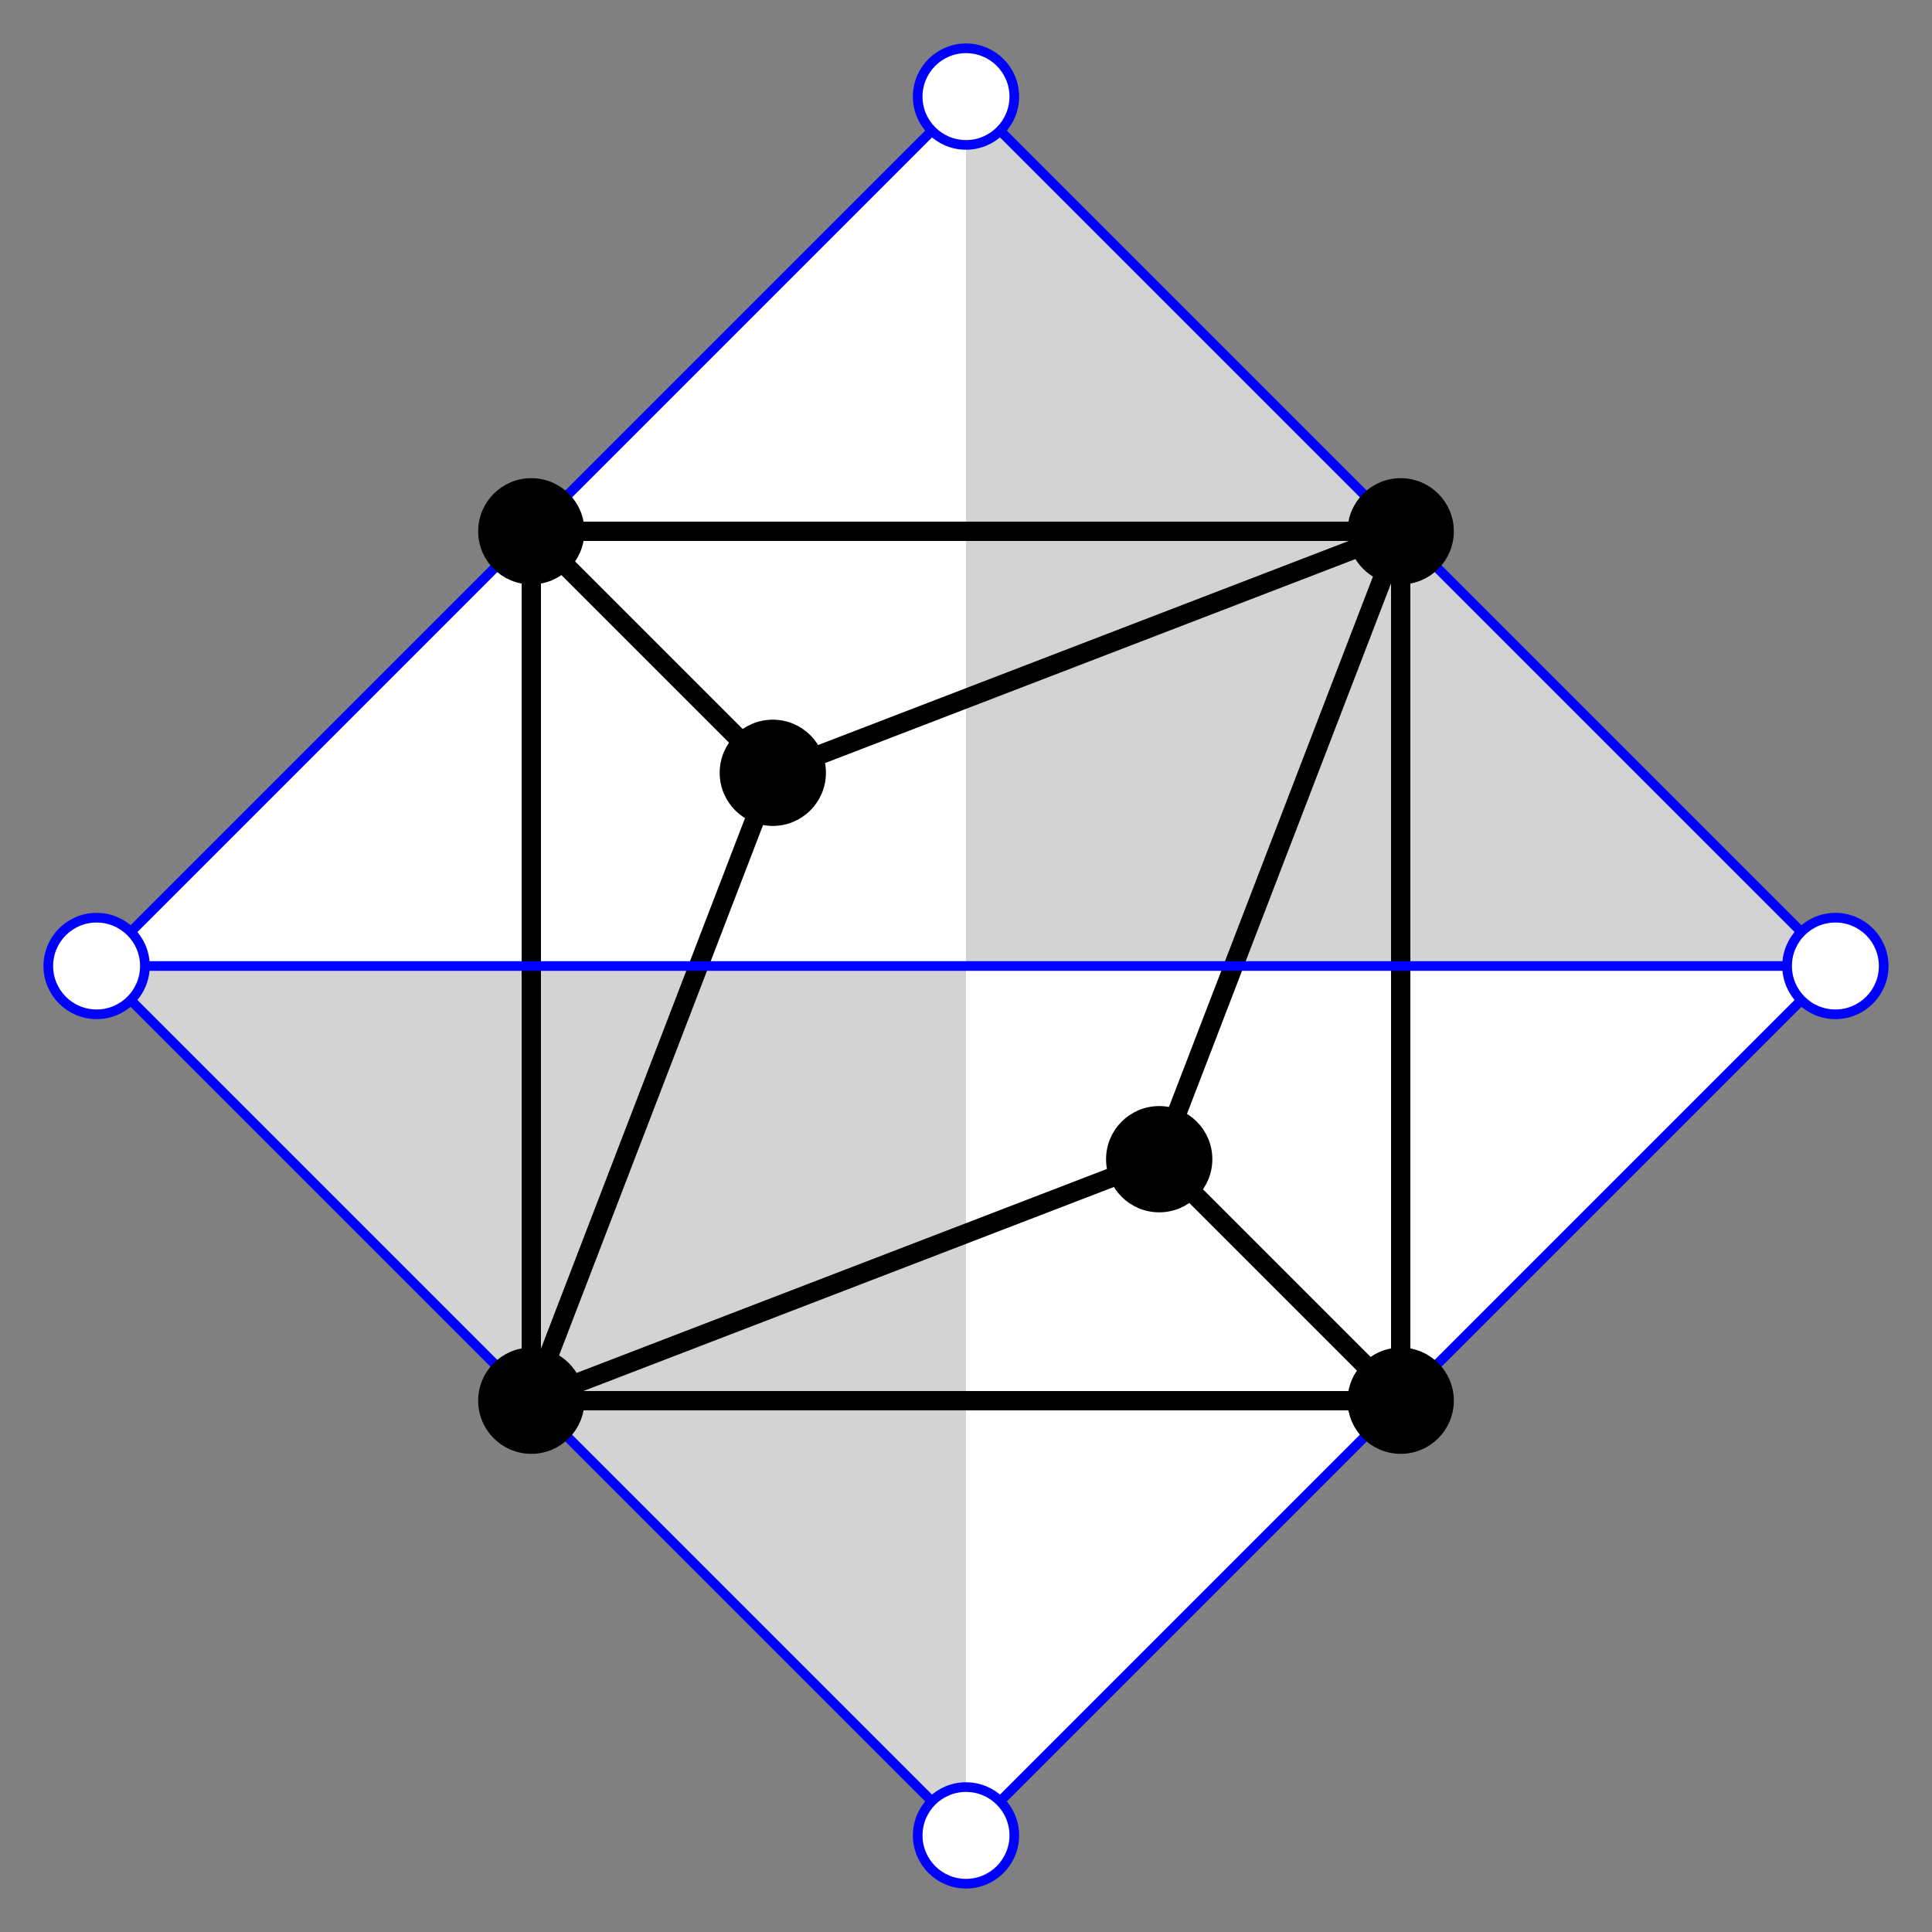 <?xml version="1.0" encoding="UTF-8" standalone="no"?>
<svg width="200" height="200"
xmlns="http://www.w3.org/2000/svg" xmlns:xlink="http://www.w3.org/1999/xlink">
<rect width="100%" height="100%" fill="#808080" stroke="none"/>
<polygon points="100,10 10,100, 100,190 190,100" fill="white" stroke="none"/>
<polygon points="100,10 100,190 10,100 190,100" fill="lightgrey" stroke="none"/>
<polygon points="100,10 10,100, 100,190 190,100" fill="none" stroke="blue"/>
<polygon points="55,145 80,80 145,55 120,120" fill="none" stroke="black" stroke-width="2" />
<rect x="55" y="55" width="90" height="90" fill="none" stroke="black" stroke-width="2" />
<line x1="10" y1="100" x2="190" y2="100" stroke="blue"/>
<line x1="55" y1="55" x2="80" y2="80" stroke="black" stroke-width="2"/>
<line x1="145" y1="145" x2="120" y2="120" stroke="black" stroke-width="2"/>
<circle cx="80" cy="80" r="5" fill="black" stroke="black"/>
<circle cx="120" cy="120" r="5" fill="black" stroke="black"/>
<circle cx="55" cy="55" r="5" fill="black" stroke="black"/>
<circle cx="55" cy="145" r="5" fill="black" stroke="black"/>
<circle cx="145" cy="145" r="5" fill="black" stroke="black"/>
<circle cx="145" cy="55" r="5" fill="black" stroke="black"/>
<circle cx="100" cy="10" r="5" fill="white" stroke="blue"/>
<circle cx="100" cy="190" r="5" fill="white" stroke="blue"/>
<circle cx="10" cy="100" r="5" fill="white" stroke="blue"/>
<circle cx="190" cy="100" r="5" fill="white" stroke="blue"/>
</svg>
